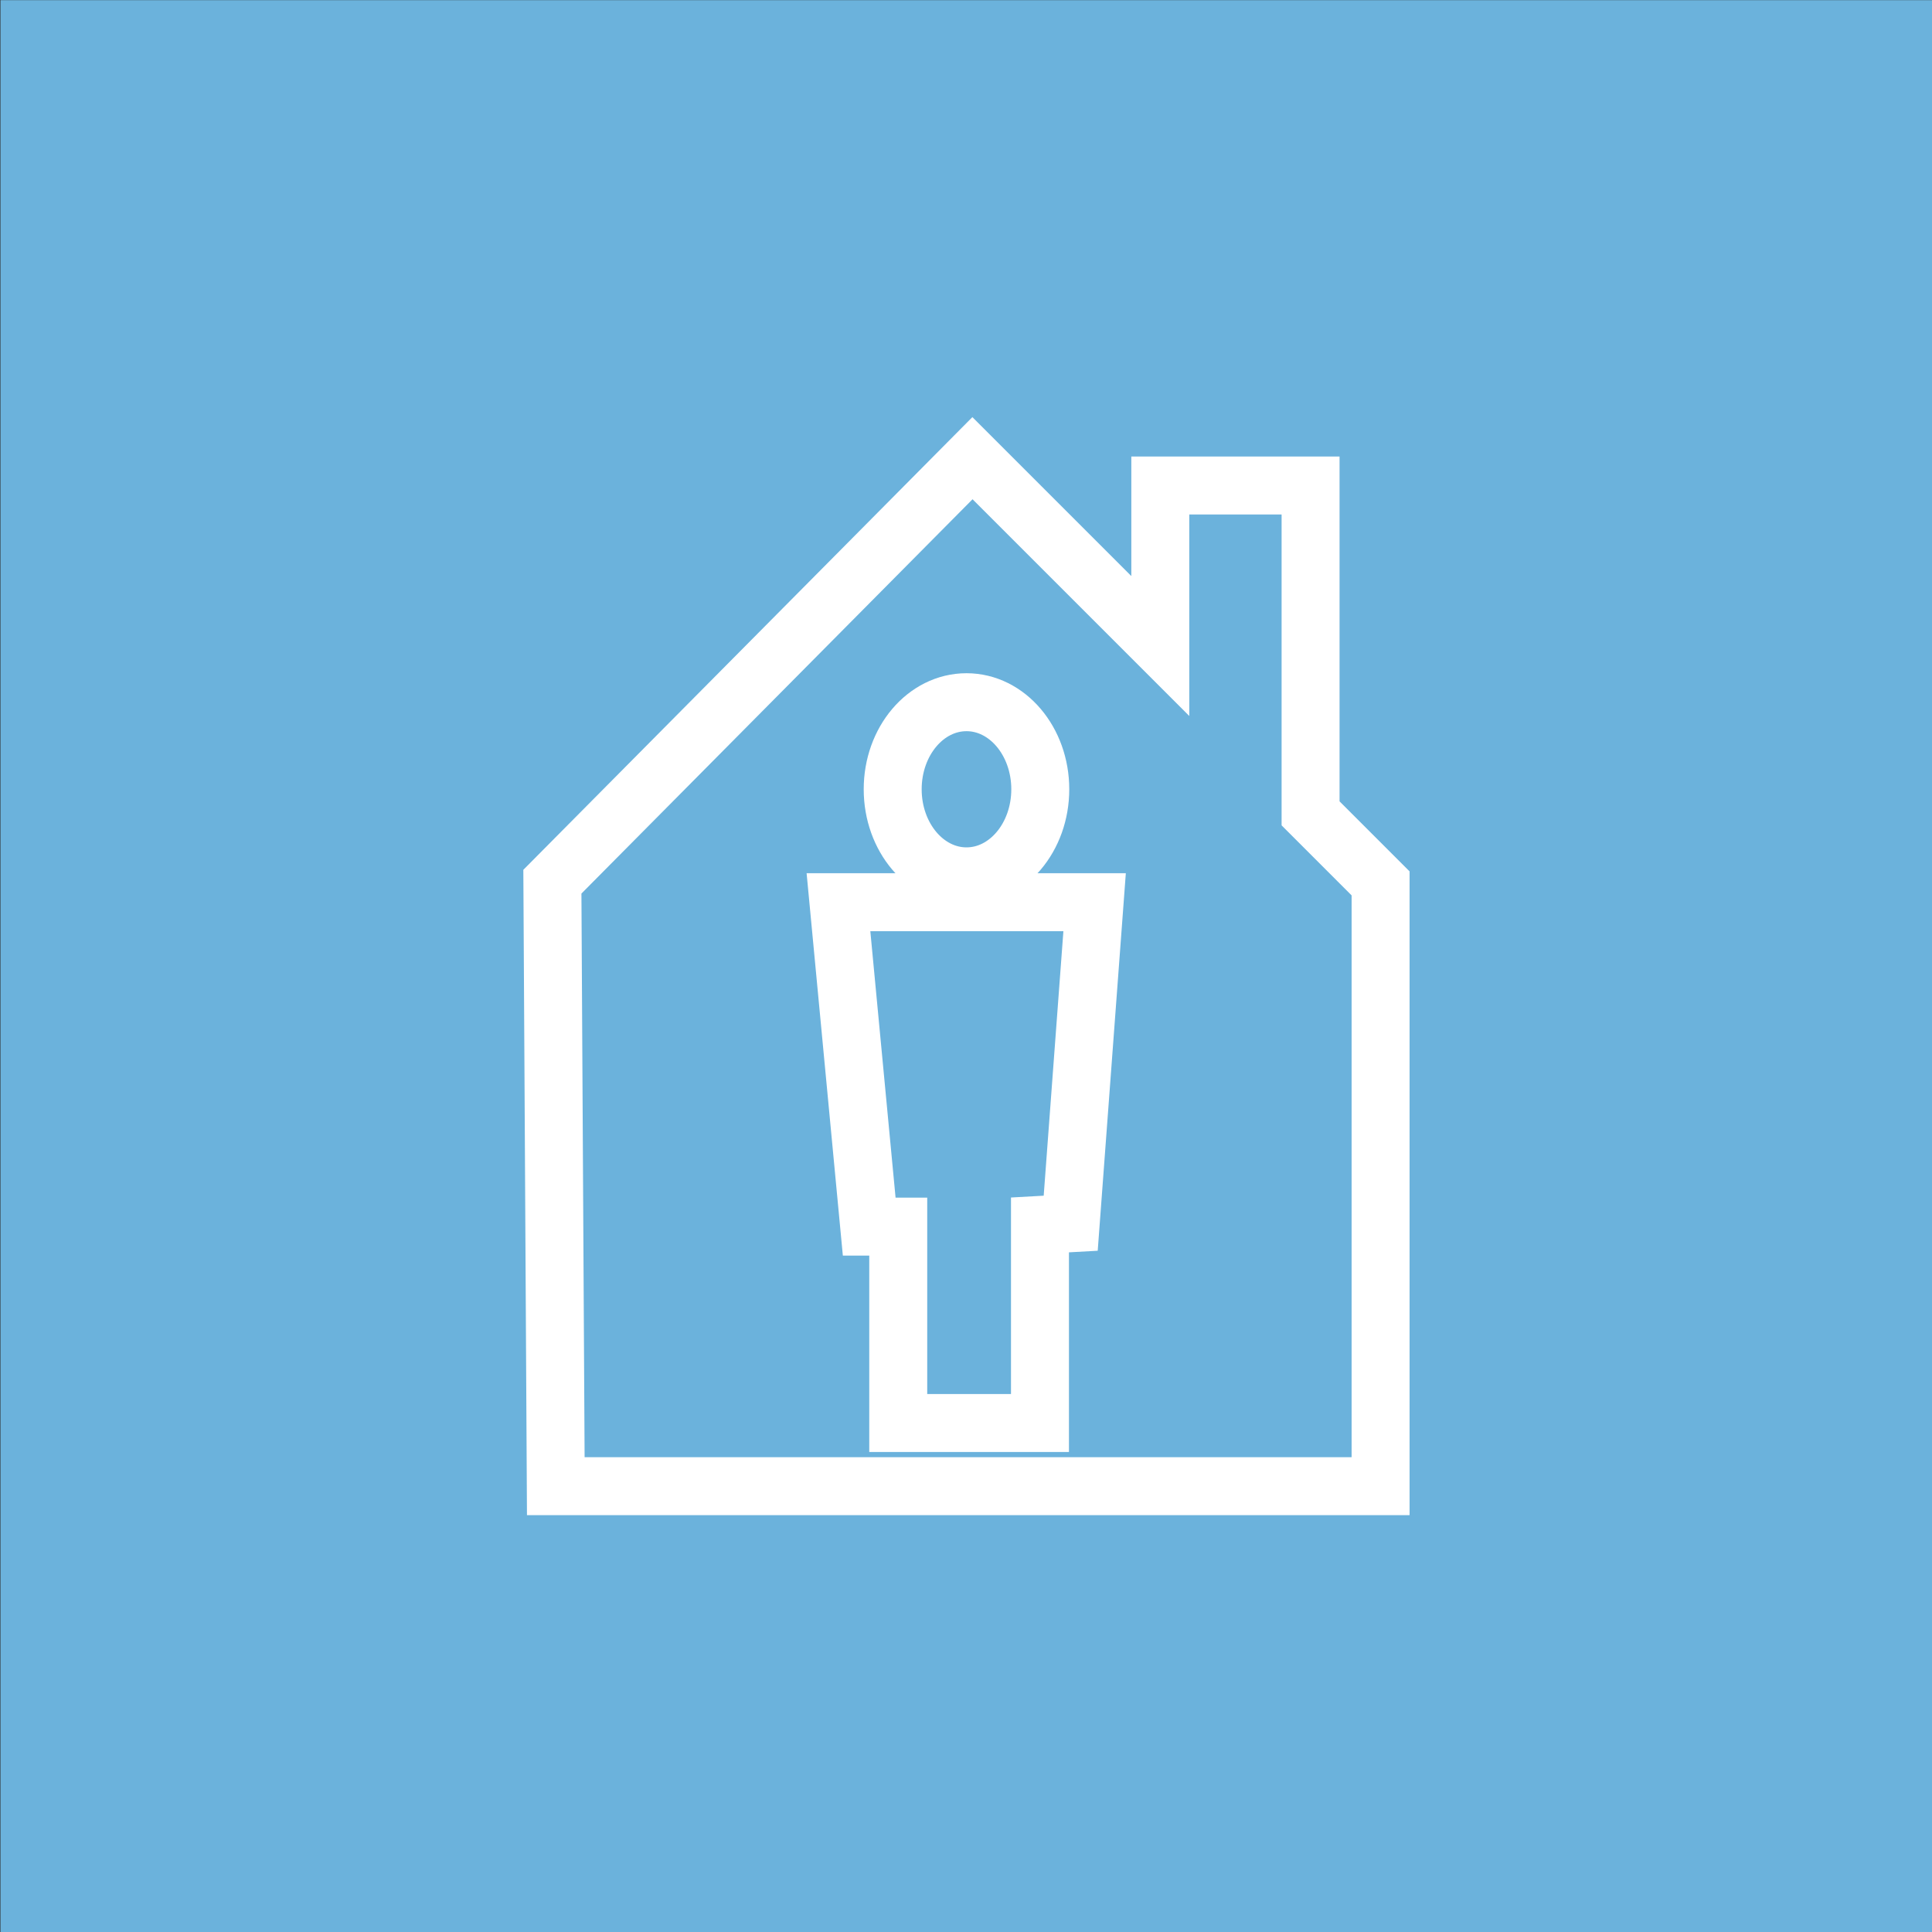 <?xml version="1.0" encoding="UTF-8" standalone="no"?>
<svg
   xmlns:dc="http://purl.org/dc/elements/1.1/"
   xmlns:cc="http://creativecommons.org/ns#"
   xmlns:rdf="http://www.w3.org/1999/02/22-rdf-syntax-ns#"
   xmlns:svg="http://www.w3.org/2000/svg"
   xmlns="http://www.w3.org/2000/svg"
   xmlns:sodipodi="http://sodipodi.sourceforge.net/DTD/sodipodi-0.dtd"
   xmlns:inkscape="http://www.inkscape.org/namespaces/inkscape"
   enable-background="new 0 0 200 200"
   viewBox="0 0 200 200"
   version="1.1"
   id="svg169"
   sodipodi:docname="icon.svg"
   inkscape:version="0.92.2 (5c3e80d, 2017-08-06)">
  <rect x="0" y="0" width="200" height="200" fill="#333333" stroke="none"/>
  <sodipodi:namedview
     pagecolor="#ffffff"
     bordercolor="#666666"
     borderopacity="1"
     objecttolerance="10"
     gridtolerance="10"
     guidetolerance="10"
     inkscape:pageopacity="0"
     inkscape:pageshadow="2"
     inkscape:window-width="1920"
     inkscape:window-height="1018"
     id="namedview171"
     showgrid="false"
     inkscape:zoom="1.18"
     inkscape:cx="100"
     inkscape:cy="100"
     inkscape:window-x="-8"
     inkscape:window-y="-8"
     inkscape:window-maximized="1"
     inkscape:current-layer="svg169" />
  <defs
     id="defs5">
    <path
       id="0"
       d="m9.421 278.66l-2.239 1.741 2.239 1.71"
       stroke-width=".265"
       stroke="#fff"
       fill="none" />
    <path
       id="1"
       d="m11.591 278.66l2.239 1.741-2.239 1.71"
       stroke-width=".265"
       stroke="#fff"
       fill="none" />
    <path
       id="2"
       d="m11.03 277.72l-1.057 5.317"
       stroke-width=".265"
       stroke="#fff"
       fill="none" />
    <pattern
       id="EMFhbasepattern"
       patternUnits="userSpaceOnUse"
       width="6"
       height="6"
       x="0"
       y="0" />
  </defs>
  <path
     d="m.047.016h200v200h-200z"
     fill="#6bb2dc"
     id="path7" />
  <g
     id="Layer_1"
     transform="matrix(4,0,0,4,74.039,-7.279)" />
  <g
     id="g4625"
     transform="translate(-65.501,-342.419)"
     style="stroke-width:6;stroke-miterlimit:10;stroke-dasharray:none">
    <path
       inkscape:connector-curvature="0"
       id="path4579"
       d="m 122.683,433.691 43.487,-43.841 19.445,19.445 v -16.617 h 15.556 v 33.941 l 7.248,7.248 v 62.402 h -85.383 z"
       style="fill:none;fill-rule:evenodd;stroke:#ffffff;stroke-width:6;stroke-linecap:butt;stroke-linejoin:miter;stroke-miterlimit:10;stroke-dasharray:none;stroke-opacity:1" />
    <ellipse
       ry="9.014"
       rx="7.639"
       cy="424.125"
       cx="165.551"
       id="path4581"
       style="opacity:1;fill:none;fill-opacity:0.411;stroke:#ffffff;stroke-width:6;stroke-linejoin:round;stroke-miterlimit:10;stroke-dasharray:none;stroke-opacity:1" />
    <path
       inkscape:connector-curvature="0"
       id="path4602"
       d="m 152.298,435.812 h 26.517 l -2.475,33.234 -3.182,0.177 v 20.506 h -14.672 v -20.329 h -3.005 z"
       style="fill:none;fill-rule:evenodd;stroke:#ffffff;stroke-width:6;stroke-linecap:butt;stroke-linejoin:miter;stroke-miterlimit:10;stroke-dasharray:none;stroke-opacity:1" />
  </g>
</svg>
